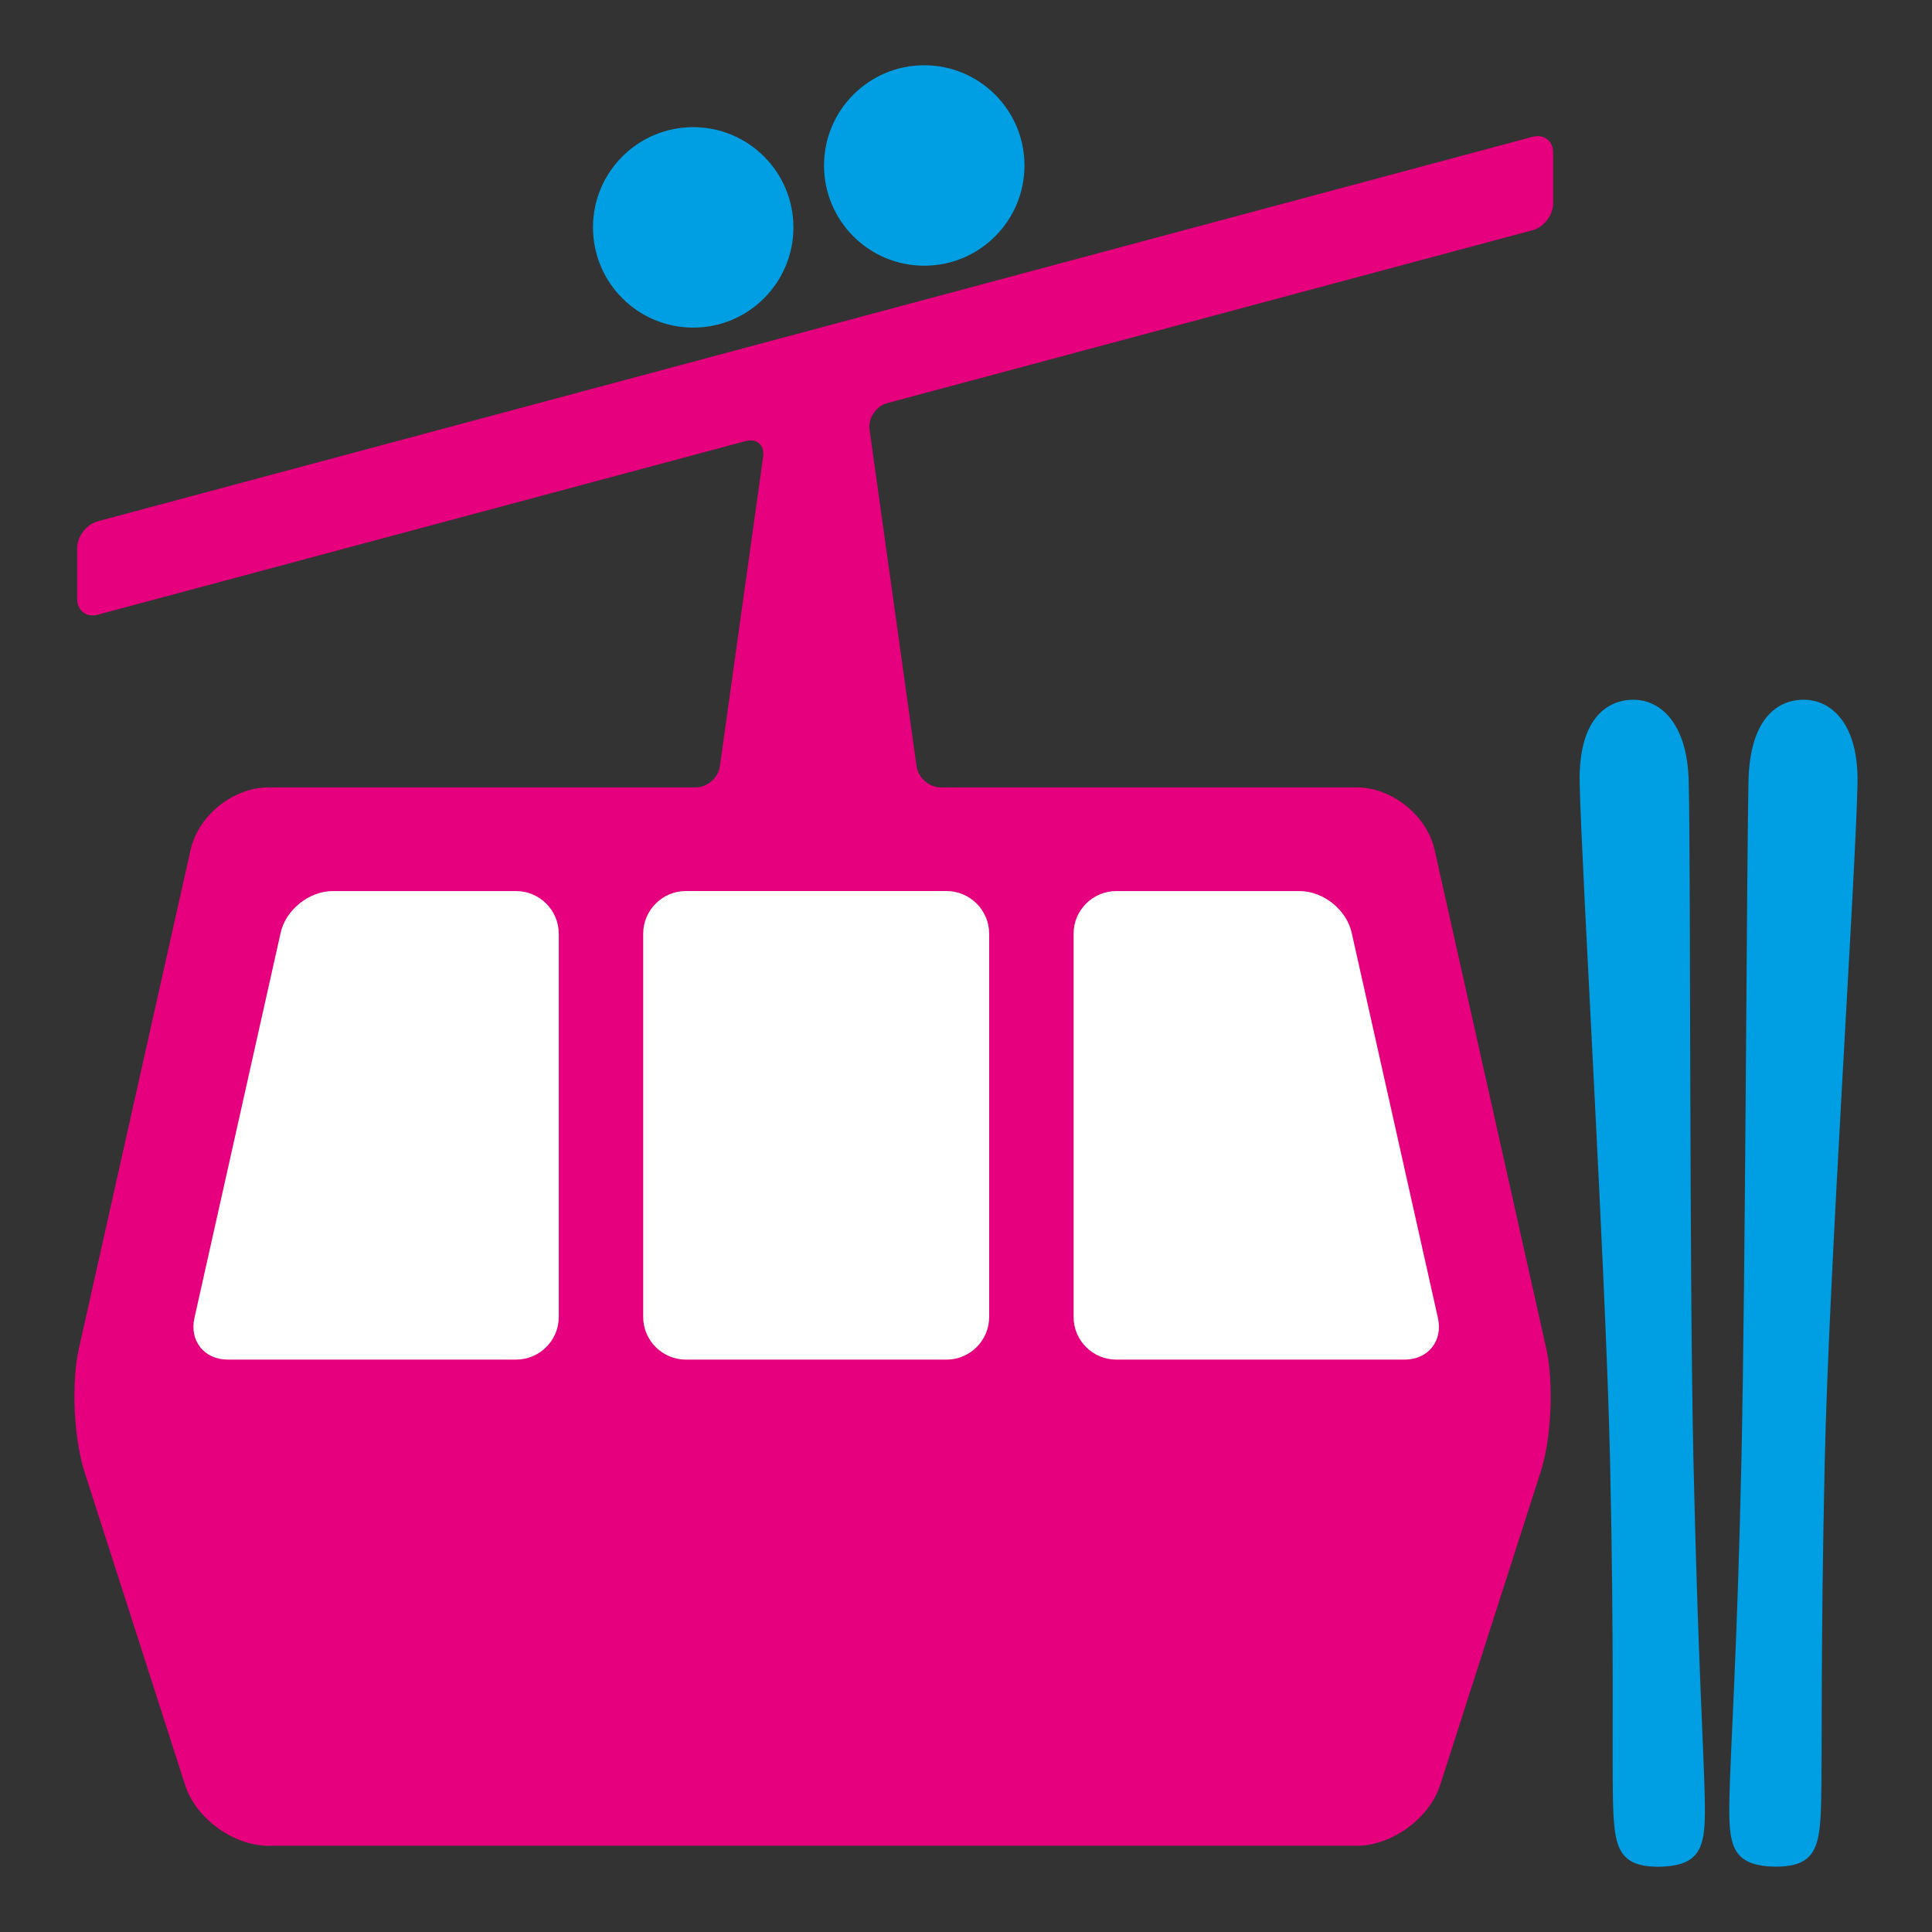 <?xml version="1.0" encoding="utf-8"?>
<!-- Generator: Adobe Illustrator 16.0.0, SVG Export Plug-In . SVG Version: 6.00 Build 0)  -->
<!DOCTYPE svg PUBLIC "-//W3C//DTD SVG 1.1//EN" "http://www.w3.org/Graphics/SVG/1.1/DTD/svg11.dtd">
<svg version="1.1" id="Lager_1" xmlns="http://www.w3.org/2000/svg" xmlns:xlink="http://www.w3.org/1999/xlink" x="0px" y="0px"
	 viewBox="0 0 76.536 76.536" enable-background="new 0 0 76.536 76.536" xml:space="preserve">
<rect x="0" y="0" width="76.536" height="76.536" fill="#333333" stroke="none"/>
<g>
	<g>
		<circle fill="#009FE4" cx="27.461" cy="9.008" r="3.97"/>
	</g>
	<g>
		<circle fill="#009FE4" cx="36.614" cy="6.556" r="3.97"/>
	</g>
	<path fill="#E6007E" d="M52.944,31.192H37.272c-0.465,0-0.897-0.377-0.962-0.836l-1.862-13.332
		c-0.064-0.459,0.25-0.934,0.698-1.054L60.712,9.12c0.449-0.12,0.816-0.598,0.816-1.063V6.046c0-0.465-0.367-0.746-0.816-0.626
		L3.872,20.651c-0.448,0.119-0.814,0.598-0.814,1.063v2.011c0,0.465,0.366,0.746,0.814,0.626l25.661-6.876
		c0.448-0.12,0.763,0.157,0.698,0.617l-1.713,12.265c-0.064,0.459-0.497,0.836-0.961,0.836H11.522h-0.886
		c-1.394,0-2.782,1.111-3.086,2.471L3.125,53.421c-0.304,1.358-0.205,3.556,0.221,4.882L7.331,70.71
		c0.425,1.325,1.912,2.41,3.306,2.41h43.109c1.393,0,2.881-1.085,3.307-2.41l3.982-12.407c0.426-1.326,0.524-3.523,0.22-4.882
		l-4.424-19.759c-0.305-1.359-1.692-2.471-3.085-2.471H52.944z"/>
	<g>
		<path fill="#009FE4" d="M65.732,73.951c1.752-0.039,1.843-0.871,1.801-2.761c-0.042-1.889-0.28-5.822-0.447-13.332
			c-0.168-7.51-0.102-23.25-0.188-26.908c-0.056-2.338-1.152-3.253-2.233-3.229c-1.082,0.023-2.145,0.848-2.086,3.325
			c0.085,3.659,1.038,19.376,1.205,26.886c0.166,7.51,0.072,11.45,0.113,13.34c0.042,1.889,0.17,2.715,1.921,2.677L65.732,73.951z"
			/>
	</g>
	<g>
		<path fill="#009FE4" d="M70.227,73.946c1.751,0.038,1.879-0.788,1.92-2.678s-0.025-5.829,0.139-13.34
			c0.163-7.511,1.225-23.225,1.299-26.884c0.048-2.338-1.008-3.3-2.089-3.323c-1.082-0.023-2.18,0.752-2.23,3.229
			c-0.075,3.66-0.118,19.397-0.28,26.906c-0.164,7.511-0.433,11.442-0.474,13.332s0.051,2.721,1.801,2.759L70.227,73.946z"/>
	</g>
	<g>
		<g>
			<path fill="#FFFFFF" d="M22.135,36.988c0-0.93-0.76-1.688-1.688-1.688h-7.271c-0.929,0-1.854,0.74-2.057,1.646L7.702,52.213
				C7.5,53.12,8.092,53.86,9.021,53.86h11.427c0.928,0,1.688-0.759,1.688-1.688V36.988z"/>
		</g>
	</g>
	<g>
		<g>
			<path fill="#FFFFFF" d="M27.168,35.299c-0.928,0-1.688,0.759-1.688,1.688v15.186c0,0.929,0.761,1.688,1.688,1.688h10.33
				c0.929,0,1.688-0.759,1.688-1.688V36.987c0-0.929-0.76-1.688-1.688-1.688H27.168z"/>
		</g>
		<g>
			<path fill="#FFFFFF" d="M53.546,36.946c-0.203-0.906-1.128-1.646-2.057-1.646h-7.271c-0.929,0-1.688,0.759-1.688,1.688v15.185
				c0,0.929,0.759,1.688,1.688,1.688h11.427c0.929,0,1.522-0.74,1.319-1.646L53.546,36.946z"/>
		</g>
	</g>
</g>
</svg>
